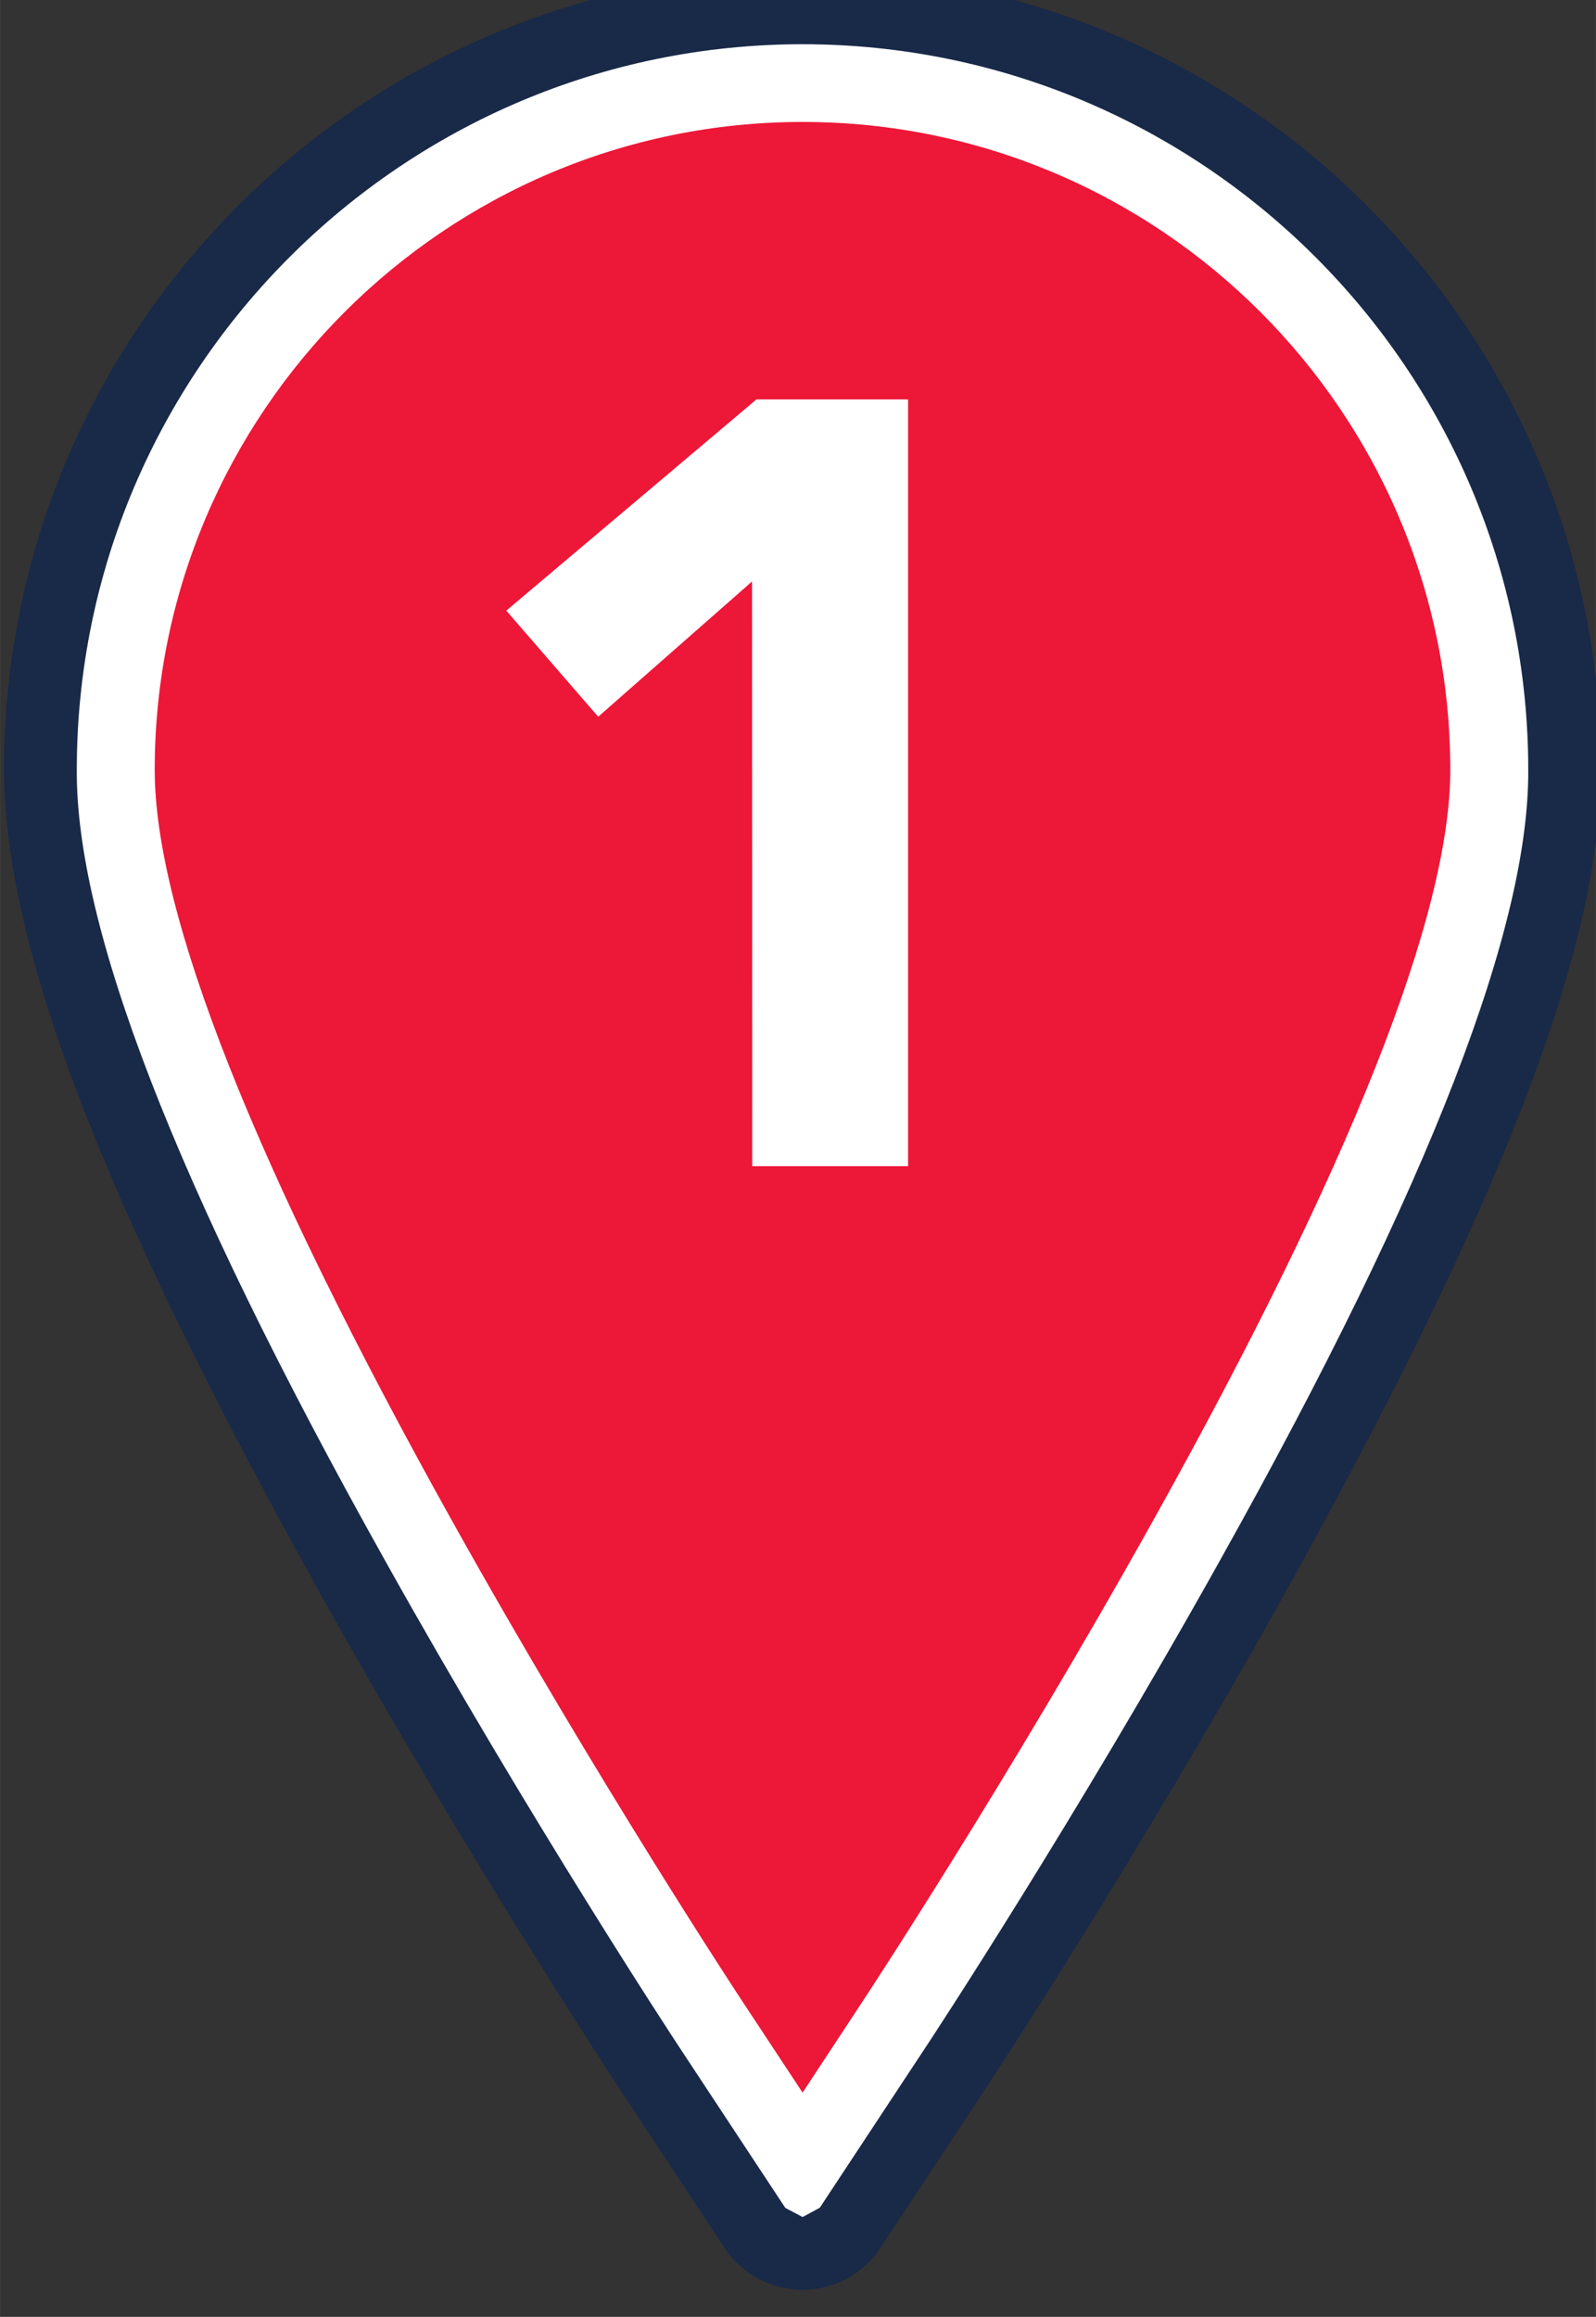 <?xml version="1.0" encoding="UTF-8" standalone="no"?>
<!-- Created with Inkscape (http://www.inkscape.org/) -->

<svg
   width="30.192"
   height="43.824"
   viewBox="0 0 7.988 11.595"
   version="1.1"
   id="svg5"
   xmlns="http://www.w3.org/2000/svg"
   xmlns:svg="http://www.w3.org/2000/svg"
   xmlns:rdf="http://www.w3.org/1999/02/22-rdf-syntax-ns#"
   xmlns:cc="http://creativecommons.org/ns#"
   xmlns:dc="http://purl.org/dc/elements/1.1/">
  <rect x="0" y="0" width="7.988" height="11.595" fill="#333333" stroke="none"/>
  <title
     id="title1658">Icon Essential Range</title>
  <defs
     id="defs2">
    <clipPath
       clipPathUnits="userSpaceOnUse"
       id="clipPath178">
      <path
         d="M 0,0 H 595.276 V 841.89 H 0 Z"
         id="path176" />
    </clipPath>
  </defs>
  <g
     id="layer1"
     transform="translate(-117.229,-65.531)">
    <g
       id="g172"
       transform="matrix(0.353,0,0,-0.353,85.528,292.205)">
      <g
         id="g174"
         clip-path="url(#clipPath178)">
        <g
           id="g180"
           transform="translate(101.184,642.024)">
          <path
             d="m 0,0 c -5.958,0 -10.807,-4.847 -10.807,-10.804 0,-2.394 1.411,-6.036 4.436,-11.458 2.067,-3.701 4.122,-6.827 4.209,-6.958 l 1.486,-2.252 c 0.149,-0.228 0.403,-0.364 0.676,-0.364 0.271,0 0.525,0.136 0.674,0.364 l 1.486,2.252 c 0.087,0.13 2.126,3.229 4.209,6.958 3.025,5.422 4.436,9.064 4.436,11.458 C 10.805,-4.847 5.957,0 0,0"
             style="fill:#ffffff;fill-opacity:1;fill-rule:nonzero;stroke:none"
             id="path182" />
        </g>
        <g
           id="g184"
           transform="translate(101.184,642.54)">
          <path
             d="m 0,0 c -6.244,-0.001 -11.322,-5.077 -11.323,-11.32 0.013,-2.59 1.467,-6.254 4.502,-11.709 2.078,-3.721 4.135,-6.851 4.23,-6.993 l -0.002,0.002 1.486,-2.252 c 0.244,-0.373 0.661,-0.596 1.107,-0.596 0.445,0 0.861,0.224 1.106,0.598 l 1.485,2.25 -0.003,-0.003 c 0.097,0.144 2.137,3.244 4.231,6.994 3.034,5.455 4.489,9.119 4.502,11.709 C 11.32,-5.077 6.243,-0.001 0,0 v -1.031 c 2.837,-0.001 5.407,-1.153 7.272,-3.017 1.864,-1.865 3.017,-4.434 3.017,-7.272 0.013,-2.196 -1.355,-5.817 -4.371,-11.207 -2.07,-3.708 -4.108,-6.805 -4.186,-6.921 L 0.244,-31.704 0,-31.836 l -0.245,0.13 -1.487,2.254 -0.001,0.002 c -0.08,0.12 -2.132,3.243 -4.188,6.923 -3.015,5.39 -4.383,9.011 -4.37,11.207 0,2.838 1.153,5.407 3.018,7.272 1.865,1.864 4.435,3.016 7.273,3.017 z"
             style="fill:#192948;fill-opacity:1;fill-rule:nonzero;stroke:none"
             id="path186" />
        </g>
        <g
           id="g188"
           transform="translate(106.139,620.551)">
          <path
             d="m 0,0 c -2.052,-3.676 -4.062,-6.726 -4.146,-6.854 l -0.809,-1.229 -0.811,1.229 c -0.086,0.128 -2.11,3.205 -4.146,6.854 -2.807,5.031 -4.229,8.621 -4.229,10.669 0,5.065 4.121,9.187 9.186,9.187 5.064,0 9.184,-4.122 9.184,-9.187 C 4.229,8.621 2.807,5.031 0,0"
             style="fill:#ed1738;fill-opacity:1;fill-rule:nonzero;stroke:none"
             id="path190" />
        </g>
      </g>
    </g>
    <path
       d="m 120.993,68.441 -0.77,0.677 -0.46,-0.531 1.252,-1.057 h 0.759 v 3.837 h -0.78 z"
       style="fill:#ffffff;fill-opacity:1;fill-rule:nonzero;stroke:none;stroke-width:0.353"
       id="path194" />
  </g>
</svg>
